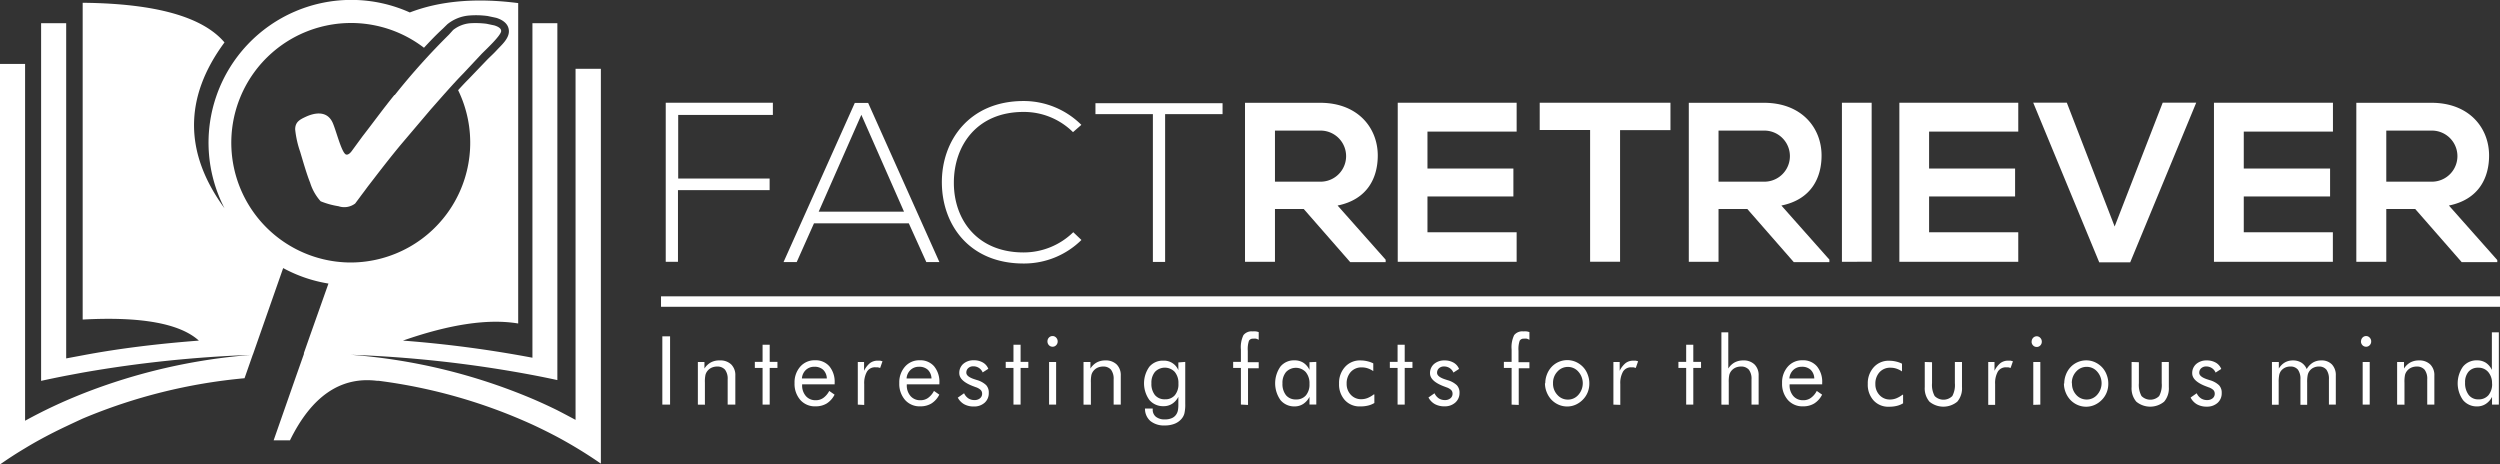 <svg id="Layer_1" data-name="Layer 1" xmlns="http://www.w3.org/2000/svg" width="322.95" height="60" viewBox="0 0 322.95 60"><rect x="0" y="0" width="322.95" height="60" fill="#333333" stroke="none"/><defs><style>.cls-1{fill:#fff;fill-rule:evenodd;}</style></defs><title>random-facts</title><path class="cls-1" d="M3.24,47.43V8.26H0V60q1.56-1.1,3.24-2.1,1-.61,2.07-1.19,1.58-.86,3.24-1.64,1.05-.5,2.14-1a70.42,70.42,0,0,1,20.9-5.21l1.07-3.06h-.26l.27,0,.79-2.26,3.12-8.91a18.32,18.32,0,0,0,5.85,2L40,43.49l-.74,2.11,0,.13-1,2.83-2.91,8.32h2.11q4.19-8.54,11.22-7.69l.22,0a69.1,69.1,0,0,1,19.9,5.67q1.66.77,3.24,1.61,1.19.64,2.34,1.33,1.67,1,3.24,2.09v-51H74.35V54.24Q73.2,53.62,72,53q-1.58-.78-3.24-1.49a74.71,74.71,0,0,0-23.46-5.68,156.85,156.85,0,0,1,23.46,2.61q1.64.31,3.24.66V3H68.78V46.21A152.59,152.59,0,0,0,52.05,44q9.1-3.18,14.89-2.21V.4q-8.14-1.05-14,1.21A18.44,18.44,0,0,0,29,26.9q-7.87-10.76,0-21.42Q24.78.51,10.77.36h-.09V41.28Q22,40.67,25.69,44l0,0c-5.21.4-10.24,1-15,1.9l-2.14.4V3H5.31V49.2q1.6-.35,3.24-.67l2.14-.4a158.17,158.17,0,0,1,21.71-2.28,75.26,75.26,0,0,0-21.71,5q-1.08.43-2.14.89-1.65.72-3.24,1.52-1.05.53-2.07,1.09V47.43ZM43.42,33.79A15.47,15.47,0,1,1,54.77,6.17h0c.79-.86,1.61-1.71,2.45-2.48l.57-.56,0,0A5.12,5.12,0,0,1,60.66,2,11,11,0,0,1,63,2.07h0l1.09.23h0c.83.25,1.65.78,1.65,1.75s-1,1.81-1.53,2.39-.9.88-1.33,1.33l-2.35,2.45c-.46.46-.91.94-1.35,1.43h0A15.48,15.48,0,0,1,45.35,33.91a15.57,15.57,0,0,1-1.93-.12Z"/><path class="cls-1" d="M50.94,12.28c-1.47,1.81-2.71,3.53-4.11,5.33l-1.42,1.94c-.13.17-.4.47-.68.42-.6-.13-1.34-3.29-1.8-4.21-.78-1.57-2.45-1.13-3.44-.67-.77.36-1.36.67-1.36,1.63a12.66,12.66,0,0,0,.64,2.87c.34,1.13.85,2.93,1.29,4A6.41,6.41,0,0,0,41.42,26a10.37,10.37,0,0,0,2.31.64,2.33,2.33,0,0,0,2.15-.35l.59-.79c.21-.29.38-.51.59-.79s.38-.52.59-.79c1.38-1.79,2.78-3.62,4.23-5.35l3.75-4.42c1.24-1.4,2.92-3.34,4.22-4.66L62.18,7c.53-.55,2.56-2.41,2.56-3,0-.33-.37-.56-.89-.72l-1-.21A11.39,11.39,0,0,0,60.78,3a4.07,4.07,0,0,0-2.25.88L58,4.47a87.94,87.94,0,0,0-7,7.8Z"/><path class="cls-1" d="M87.61,14.85H99.84V13.27H86V33.82h1.58V24.56H99.42V23.06H87.61V14.85Zm33.74,19-9.2-20.55h-1.73l-9.2,20.55h1.7l2.23-5h12.25l2.26,5Zm-15.59-6.51,5.51-12.51,5.51,12.51ZM138.64,30a9.17,9.17,0,0,1-6.42,2.61c-5.92,0-9-4.16-9-9s3-9.15,9-9.15a9,9,0,0,1,6.39,2.61l1.08-.94a10.56,10.56,0,0,0-7.47-3.08c-7,0-10.61,5.13-10.55,10.61s3.63,10.38,10.55,10.38A10.56,10.56,0,0,0,139.7,31l-1.05-1Zm10.29,3.84h1.58V14.74h7.42V13.33H141.51v1.41h7.42V33.82Z"/><path class="cls-1" d="M179,33.55l-6.21-7c3.9-.79,5.19-3.63,5.19-6.46,0-3.56-2.55-6.79-7.39-6.81-3.25,0-6.51,0-9.76,0V33.82h3.87V27h3.72l6,6.86H179v-.26Zm-8.41-16.68a3.3,3.3,0,1,1,0,6.6h-5.89v-6.6ZM195.91,30H184.4V25.38H195.5V21.77H184.4V17h11.52V13.27H180.56c0,6.85,0,13.72,0,20.55h15.36V30Zm9.5,3.81h3.87v-17h6.51V13.27H198.9v3.52h6.51v17Zm30.92-.26-6.21-7c3.9-.79,5.19-3.63,5.19-6.46,0-3.56-2.55-6.79-7.39-6.81-3.25,0-6.51,0-9.76,0V33.82H222V27h3.72l6,6.86h4.6v-.26Zm-8.41-16.68a3.3,3.3,0,1,1,0,6.6H222v-6.6Zm13.86,16.94V13.27h-3.84V33.82ZM260.72,30H249.2V25.38h11.11V21.77H249.2V17h11.52V13.27H245.36V33.82h15.36V30Zm23-16.74h-4.34l-6.21,16-6.18-16h-4.34l8.53,20.63h4l8.53-20.63ZM301.37,30H289.85V25.38H301V21.77H289.85V17h11.52V13.27H286c0,6.85,0,13.72,0,20.55h15.36V30Zm21.19,3.55-6.21-7c3.9-.79,5.19-3.63,5.19-6.46,0-3.56-2.55-6.79-7.39-6.81-3.25,0-6.51,0-9.76,0V33.82h3.87V27H312l6,6.86h4.6v-.26Zm-8.41-16.68a3.3,3.3,0,1,1,0,6.6h-5.89v-6.6Z"/><path class="cls-1" d="M85.56,52.27V43.45h1v8.82Zm4.59,0V46.76H91v.85a2.26,2.26,0,0,1,.82-.79A2.3,2.3,0,0,1,93,46.56a2,2,0,0,1,1.46.52,1.93,1.93,0,0,1,.53,1.44v3.75H94V49a1.92,1.92,0,0,0-.34-1.24,1.28,1.28,0,0,0-1-.41,1.73,1.73,0,0,0-.74.15,1.48,1.48,0,0,0-.55.44,1.38,1.38,0,0,0-.24.49,4.31,4.31,0,0,0-.07,1v2.85Zm8.36-4.74h-1v-.78h1V44.53h.92v2.22h1v.78h-1v4.74h-.92V47.53Zm8.3,1.36a1.62,1.62,0,0,0-.47-1.12,1.6,1.6,0,0,0-1.14-.39,1.54,1.54,0,0,0-1.1.41,1.67,1.67,0,0,0-.51,1.1Zm1,.76h-4.19v.08a2.07,2.07,0,0,0,.48,1.43,1.61,1.61,0,0,0,1.26.54,1.63,1.63,0,0,0,1-.3,2.54,2.54,0,0,0,.76-.9l.69.48a2.85,2.85,0,0,1-1,1.13,2.68,2.68,0,0,1-1.43.38,2.5,2.5,0,0,1-2-.83,3.15,3.15,0,0,1-.74-2.18,3.06,3.06,0,0,1,.74-2.12,2.44,2.44,0,0,1,1.9-.82,2.34,2.34,0,0,1,1.86.78,3.14,3.14,0,0,1,.68,2.14v.19Zm3,2.62V46.76h.81V47.9a2.9,2.9,0,0,1,.77-1,1.62,1.62,0,0,1,1-.31l.31,0,.3.08-.3.86-.3-.08-.27,0A1.2,1.2,0,0,0,112,48a3,3,0,0,0-.36,1.62v2.69Zm9.52-3.38a1.62,1.62,0,0,0-.47-1.12,1.6,1.6,0,0,0-1.14-.39,1.54,1.54,0,0,0-1.1.41,1.67,1.67,0,0,0-.51,1.1Zm1,.76h-4.19v.08a2.07,2.07,0,0,0,.48,1.43,1.61,1.61,0,0,0,1.27.54,1.63,1.63,0,0,0,1-.3,2.54,2.54,0,0,0,.76-.9l.69.48a2.85,2.85,0,0,1-1,1.13,2.68,2.68,0,0,1-1.43.38,2.5,2.5,0,0,1-2-.83,3.15,3.15,0,0,1-.74-2.18,3.06,3.06,0,0,1,.74-2.12,2.44,2.44,0,0,1,1.9-.82,2.34,2.34,0,0,1,1.86.78,3.14,3.14,0,0,1,.68,2.14v.19Zm2.44,1.69.77-.54a1.61,1.61,0,0,0,.55.66,1.41,1.41,0,0,0,.79.22,1.09,1.09,0,0,0,.72-.23.74.74,0,0,0,.27-.6.67.67,0,0,0-.19-.48A1.72,1.72,0,0,0,126,50l-.15-.06q-1.93-.69-1.93-1.74a1.54,1.54,0,0,1,.52-1.2,2,2,0,0,1,1.35-.46,2.29,2.29,0,0,1,1.18.29,1.62,1.62,0,0,1,.7.81l-.73.47a1.27,1.27,0,0,0-.48-.58,1.3,1.3,0,0,0-.73-.21.92.92,0,0,0-.65.23.77.77,0,0,0-.25.59q0,.51,1.05.85l.31.1a2.88,2.88,0,0,1,1.2.66,1.39,1.39,0,0,1,.34,1,1.63,1.63,0,0,1-.53,1.27,2,2,0,0,1-1.39.49,2.53,2.53,0,0,1-1.26-.29,2.1,2.1,0,0,1-.83-.87Zm7.15-3.81h-1v-.78h1V44.53h.92v2.22h1v.78h-1v4.74h-.92V47.53Zm4.39-3.43a.69.69,0,0,1,.19-.49.64.64,0,0,1,.47-.2.62.62,0,0,1,.47.21.69.69,0,0,1,.19.49.67.67,0,0,1-.19.48.62.62,0,0,1-.47.2.64.64,0,0,1-.47-.2.69.69,0,0,1-.19-.5Zm.21,8.17V46.76h.91v5.51Zm4.45,0V46.76h.89v.85a2.25,2.25,0,0,1,.82-.79,2.3,2.3,0,0,1,1.11-.26,2,2,0,0,1,1.46.52,1.93,1.93,0,0,1,.53,1.44v3.75h-.92V49a1.92,1.92,0,0,0-.34-1.24,1.28,1.28,0,0,0-1-.41,1.73,1.73,0,0,0-.74.15,1.48,1.48,0,0,0-.55.44,1.37,1.37,0,0,0-.24.49,4.29,4.29,0,0,0-.07,1v2.85Zm12.26-2.74a2.22,2.22,0,0,0-.48-1.49,1.76,1.76,0,0,0-2.55,0,2.16,2.16,0,0,0-.46,1.46,2.31,2.31,0,0,0,.46,1.54,1.61,1.61,0,0,0,1.3.54,1.58,1.58,0,0,0,1.27-.53,2.2,2.2,0,0,0,.46-1.48Zm.88-2.78v5.42a4.94,4.94,0,0,1-.12,1.28,1.81,1.81,0,0,1-.38.68,2.27,2.27,0,0,1-.9.62,3.37,3.37,0,0,1-1.23.21,2.8,2.8,0,0,1-1.87-.57,2.1,2.1,0,0,1-.7-1.62h1v.07a1.17,1.17,0,0,0,.41,1,1.78,1.78,0,0,0,1.16.34,2.16,2.16,0,0,0,.93-.18,1.3,1.3,0,0,0,.59-.55,1.44,1.44,0,0,0,.17-.48,4.27,4.27,0,0,0,.05-.78v-.93a2.33,2.33,0,0,1-.8.9,2,2,0,0,1-1.12.31,2.3,2.3,0,0,1-1.83-.81,3.69,3.69,0,0,1,0-4.28,2.25,2.25,0,0,1,1.81-.79,2,2,0,0,1,1.94,1.23v-1Zm7.19,5.51V47.53h-1v-.78h1v-1.6a3.56,3.56,0,0,1,.33-1.86,1.34,1.34,0,0,1,1.19-.48,2.61,2.61,0,0,1,.41,0,1.93,1.93,0,0,1,.37.09v1a1.36,1.36,0,0,0-.35-.15,1.4,1.4,0,0,0-.36,0,.58.58,0,0,0-.55.27,3.38,3.38,0,0,0-.15,1.3v1.47h1.41v.78h-1.38v4.74Zm8.86-2.7a2.23,2.23,0,0,0-.49-1.5,1.75,1.75,0,0,0-2.54,0,2.15,2.15,0,0,0-.46,1.46,2.32,2.32,0,0,0,.46,1.54,1.61,1.61,0,0,0,1.3.54,1.59,1.59,0,0,0,1.27-.53,2.17,2.17,0,0,0,.46-1.47Zm.88-2.81v5.51h-.88v-1a2.36,2.36,0,0,1-.81.92,2,2,0,0,1-1.11.32,2.29,2.29,0,0,1-1.83-.82,3.76,3.76,0,0,1,0-4.33,2.24,2.24,0,0,1,1.81-.8,2.09,2.09,0,0,1,1.15.31,2.21,2.21,0,0,1,.79.93v-1Zm7.5,4.21v1.1a2.78,2.78,0,0,1-.81.33,4,4,0,0,1-1,.11,2.55,2.55,0,0,1-2-.81,3,3,0,0,1-.75-2.13,3.06,3.06,0,0,1,.77-2.16,2.57,2.57,0,0,1,2-.84,3.85,3.85,0,0,1,.86.1,3.38,3.38,0,0,1,.79.28v1a2.93,2.93,0,0,0-.72-.36,2.35,2.35,0,0,0-.75-.12,1.84,1.84,0,0,0-1.43.58,2.18,2.18,0,0,0-.54,1.54,2,2,0,0,0,.54,1.42,1.79,1.79,0,0,0,1.35.57,2.22,2.22,0,0,0,.8-.15,3.46,3.46,0,0,0,.83-.48Zm3-3.43h-1v-.78h1V44.53h.92v2.22h1v.78h-1v4.74h-.92V47.53Zm4,3.81.77-.54a1.61,1.61,0,0,0,.55.66,1.41,1.41,0,0,0,.79.22,1.09,1.09,0,0,0,.72-.23.74.74,0,0,0,.27-.6.67.67,0,0,0-.19-.48,1.72,1.72,0,0,0-.64-.35l-.15-.06q-1.93-.69-1.93-1.74a1.54,1.54,0,0,1,.52-1.2,2,2,0,0,1,1.35-.46,2.3,2.3,0,0,1,1.18.29,1.62,1.62,0,0,1,.7.81l-.73.47a1.27,1.27,0,0,0-.48-.58,1.3,1.3,0,0,0-.73-.21.93.93,0,0,0-.65.23.77.77,0,0,0-.25.59q0,.51,1.05.85l.31.1a2.87,2.87,0,0,1,1.2.66,1.39,1.39,0,0,1,.34,1A1.63,1.63,0,0,1,188,52a2,2,0,0,1-1.39.49,2.53,2.53,0,0,1-1.26-.29,2.1,2.1,0,0,1-.83-.87Zm10.73.93V47.53h-1v-.78h1v-1.6a3.56,3.56,0,0,1,.33-1.86,1.34,1.34,0,0,1,1.19-.48,2.61,2.61,0,0,1,.41,0,1.92,1.92,0,0,1,.37.09v1a1.35,1.35,0,0,0-.35-.15,1.4,1.4,0,0,0-.36,0,.58.58,0,0,0-.55.27,3.37,3.37,0,0,0-.15,1.3v1.47h1.41v.78h-1.38v4.74Zm5.35-2.74a2.1,2.1,0,0,0,.56,1.48,1.78,1.78,0,0,0,1.36.61,1.76,1.76,0,0,0,1.35-.61,2.25,2.25,0,0,0,0-3,1.76,1.76,0,0,0-1.35-.61,1.78,1.78,0,0,0-1.36.61,2.1,2.1,0,0,0-.56,1.48Zm-1,0a3.1,3.1,0,0,1,.21-1.15,3,3,0,0,1,.62-1,2.79,2.79,0,0,1,2-.86,2.74,2.74,0,0,1,1.09.22,3,3,0,0,1,.94.65,2.84,2.84,0,0,1,.62,1,3.08,3.08,0,0,1,.21,1.14,3,3,0,0,1-.21,1.14,2.84,2.84,0,0,1-.62.95,3,3,0,0,1-.94.66,2.69,2.69,0,0,1-1.09.23,2.77,2.77,0,0,1-1.11-.23,2.88,2.88,0,0,1-.93-.65,3.09,3.09,0,0,1-.62-1,3,3,0,0,1-.21-1.14Zm8.8,2.74V46.76h.81V47.9a2.9,2.9,0,0,1,.77-1,1.62,1.62,0,0,1,1-.31l.31,0,.3.08-.3.86-.3-.08-.27,0a1.2,1.2,0,0,0-1.07.54,3,3,0,0,0-.36,1.62v2.69Zm9.4-4.74h-1v-.78h1V44.53h.92v2.22h1v.78h-1v4.74h-.92V47.53Zm4.55,4.74V42.93h.89v4.68a2.25,2.25,0,0,1,.82-.79,2.3,2.3,0,0,1,1.11-.26,2,2,0,0,1,1.46.52,1.93,1.93,0,0,1,.53,1.44v3.75h-.92V49a1.92,1.92,0,0,0-.34-1.24,1.28,1.28,0,0,0-1-.41,1.73,1.73,0,0,0-.74.15,1.48,1.48,0,0,0-.55.44,1.37,1.37,0,0,0-.24.49,4.3,4.3,0,0,0-.07,1v2.85Zm12-3.38a1.61,1.61,0,0,0-.47-1.12,1.6,1.6,0,0,0-1.14-.39,1.54,1.54,0,0,0-1.1.41,1.67,1.67,0,0,0-.51,1.1Zm1,.76h-4.19v.08a2.07,2.07,0,0,0,.48,1.43,1.61,1.61,0,0,0,1.27.54,1.63,1.63,0,0,0,1-.3,2.54,2.54,0,0,0,.76-.9l.69.48a2.85,2.85,0,0,1-1,1.13,2.68,2.68,0,0,1-1.43.38,2.5,2.5,0,0,1-2-.83,3.15,3.15,0,0,1-.74-2.18,3.06,3.06,0,0,1,.74-2.12,2.44,2.44,0,0,1,1.9-.82,2.34,2.34,0,0,1,1.86.78,3.14,3.14,0,0,1,.68,2.14v.19ZM245.84,51v1.1a2.78,2.78,0,0,1-.81.33,4,4,0,0,1-1,.11,2.55,2.55,0,0,1-2-.81,3,3,0,0,1-.75-2.13,3.07,3.07,0,0,1,.77-2.16,2.57,2.57,0,0,1,2-.84,3.84,3.84,0,0,1,.86.1,3.38,3.38,0,0,1,.79.28v1a2.92,2.92,0,0,0-.72-.36,2.36,2.36,0,0,0-.75-.12,1.84,1.84,0,0,0-1.43.58,2.18,2.18,0,0,0-.54,1.54,2,2,0,0,0,.54,1.42,1.79,1.79,0,0,0,1.35.57,2.22,2.22,0,0,0,.8-.15,3.45,3.45,0,0,0,.83-.48Zm3.74-4.21v2.71a3,3,0,0,0,.34,1.66,1.61,1.61,0,0,0,2.28,0,3,3,0,0,0,.33-1.67V46.76h.92V50a2.64,2.64,0,0,1-.61,1.89,2.83,2.83,0,0,1-3.59,0,2.64,2.64,0,0,1-.61-1.89V46.76Zm7.26,5.51V46.76h.81V47.9a2.9,2.9,0,0,1,.77-1,1.62,1.62,0,0,1,1-.31l.31,0,.3.08-.3.86-.3-.08-.27,0a1.2,1.2,0,0,0-1.07.54,3,3,0,0,0-.36,1.62v2.69Zm5.61-8.17a.69.69,0,0,1,.19-.49.64.64,0,0,1,.47-.2.62.62,0,0,1,.46.21.69.69,0,0,1,.19.49.67.67,0,0,1-.19.48.62.62,0,0,1-.47.2.64.64,0,0,1-.47-.2.69.69,0,0,1-.19-.5Zm.21,8.17V46.76h.91v5.51Zm5-2.74A2.1,2.1,0,0,0,268.2,51a1.78,1.78,0,0,0,1.36.61,1.76,1.76,0,0,0,1.35-.61,2.25,2.25,0,0,0,0-3,1.76,1.76,0,0,0-1.35-.61,1.78,1.78,0,0,0-1.36.61,2.1,2.1,0,0,0-.56,1.48Zm-1,0a3.1,3.1,0,0,1,.21-1.15,2.94,2.94,0,0,1,.62-1,2.79,2.79,0,0,1,2-.86,2.74,2.74,0,0,1,1.09.22,3,3,0,0,1,.94.65,2.84,2.84,0,0,1,.62,1,3.08,3.08,0,0,1,.21,1.14,3,3,0,0,1-.21,1.14,2.84,2.84,0,0,1-.62.95,3,3,0,0,1-.94.66,2.69,2.69,0,0,1-1.09.23,2.77,2.77,0,0,1-1.11-.23,2.88,2.88,0,0,1-.93-.65,3.09,3.09,0,0,1-.62-1,3,3,0,0,1-.21-1.14Zm9.64-2.77v2.71a3,3,0,0,0,.34,1.66,1.61,1.61,0,0,0,2.28,0,3,3,0,0,0,.33-1.67V46.76h.92V50a2.64,2.64,0,0,1-.61,1.89,2.83,2.83,0,0,1-3.59,0,2.64,2.64,0,0,1-.61-1.89V46.76ZM283,51.34l.77-.54a1.61,1.61,0,0,0,.55.66,1.41,1.41,0,0,0,.79.22,1.09,1.09,0,0,0,.72-.23.74.74,0,0,0,.27-.6.67.67,0,0,0-.19-.48,1.72,1.72,0,0,0-.64-.35l-.15-.06q-1.93-.69-1.93-1.74a1.54,1.54,0,0,1,.52-1.2,2,2,0,0,1,1.35-.46,2.29,2.29,0,0,1,1.18.29,1.62,1.62,0,0,1,.7.81l-.73.47a1.27,1.27,0,0,0-.48-.58,1.3,1.3,0,0,0-.73-.21.92.92,0,0,0-.65.23.77.77,0,0,0-.25.59q0,.51,1.05.85l.31.1a2.88,2.88,0,0,1,1.2.66,1.39,1.39,0,0,1,.34,1,1.63,1.63,0,0,1-.53,1.27,2,2,0,0,1-1.39.49,2.53,2.53,0,0,1-1.26-.29,2.1,2.1,0,0,1-.83-.87Zm17.85.93V49a2,2,0,0,0-.32-1.24,1.19,1.19,0,0,0-1-.41,1.48,1.48,0,0,0-.67.15,1.36,1.36,0,0,0-.75.94,4.62,4.62,0,0,0-.07,1v2.85h-.87V49a2,2,0,0,0-.32-1.24,1.19,1.19,0,0,0-1-.41,1.52,1.52,0,0,0-.68.15,1.47,1.47,0,0,0-.53.44,1.43,1.43,0,0,0-.21.49,4.73,4.73,0,0,0-.07,1v2.85h-.87V46.76h.89v.85a2.23,2.23,0,0,1,.78-.79,2.09,2.09,0,0,1,1.05-.26,2,2,0,0,1,1.09.29,1.79,1.79,0,0,1,.68.83,2.38,2.38,0,0,1,.8-.84,2.07,2.07,0,0,1,1.08-.28,1.82,1.82,0,0,1,1.38.52,2,2,0,0,1,.5,1.44v3.75ZM305,44.1a.68.68,0,0,1,.19-.49.64.64,0,0,1,.47-.2.62.62,0,0,1,.46.21.69.69,0,0,1,.19.49.67.67,0,0,1-.19.48.62.62,0,0,1-.47.2.64.64,0,0,1-.47-.2.68.68,0,0,1-.19-.5Zm.21,8.17V46.76h.91v5.51Zm4.45,0V46.76h.89v.85a2.25,2.25,0,0,1,.82-.79,2.3,2.3,0,0,1,1.11-.26,2,2,0,0,1,1.46.52,1.93,1.93,0,0,1,.53,1.44v3.75h-.92V49a1.92,1.92,0,0,0-.34-1.24,1.28,1.28,0,0,0-1-.41,1.73,1.73,0,0,0-.74.15,1.48,1.48,0,0,0-.55.44,1.38,1.38,0,0,0-.24.49,4.32,4.32,0,0,0-.07,1v2.85Zm12.26-2.73a2.18,2.18,0,0,0-.49-1.48,1.63,1.63,0,0,0-1.29-.56,1.58,1.58,0,0,0-1.25.51,2.06,2.06,0,0,0-.45,1.41,2.5,2.5,0,0,0,.46,1.59,1.52,1.52,0,0,0,1.26.58,1.63,1.63,0,0,0,1.3-.54,2.22,2.22,0,0,0,.47-1.5Zm.88-6.61v9.34h-.88v-1a2.35,2.35,0,0,1-.81.91,2,2,0,0,1-1.11.32,2.29,2.29,0,0,1-1.83-.82,3.74,3.74,0,0,1,0-4.32,2.25,2.25,0,0,1,1.81-.81,2.07,2.07,0,0,1,1.14.31,2.23,2.23,0,0,1,.78.93V42.93Z"/><polygon class="cls-1" points="85.39 38.28 322.95 38.28 322.95 39.63 85.39 39.63 85.39 38.28 85.39 38.28"/></svg>